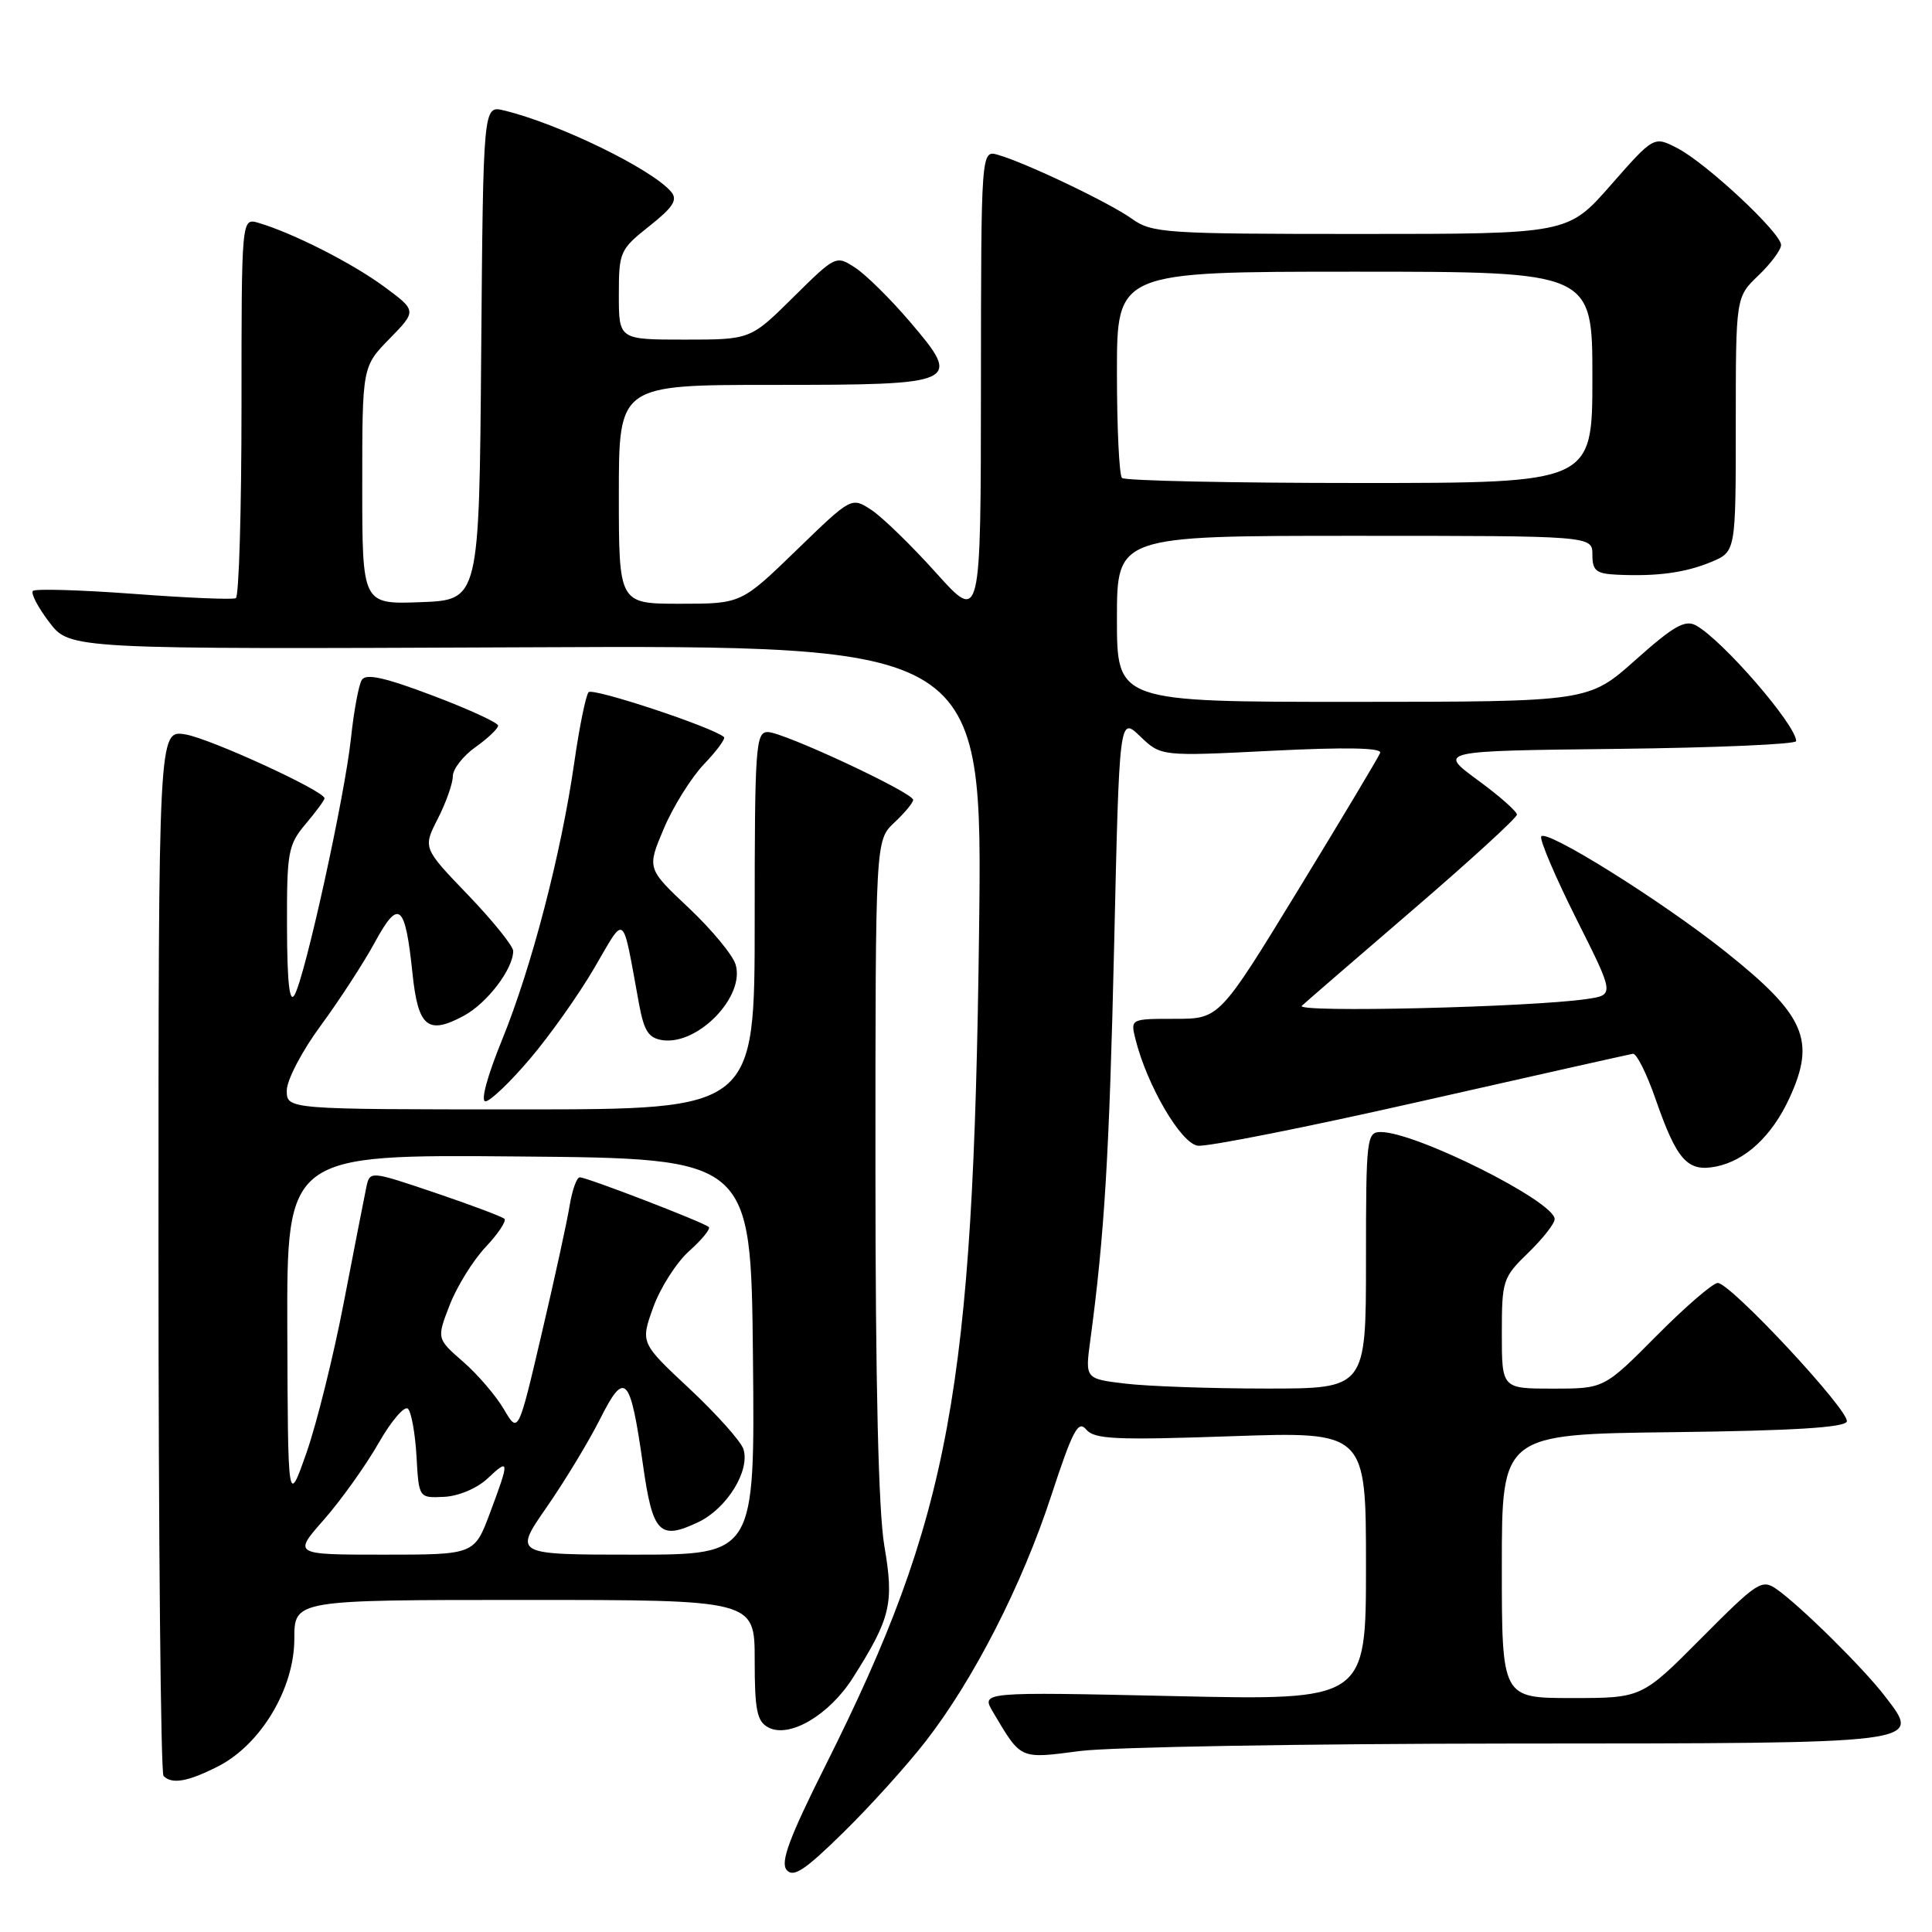 <?xml version="1.0" encoding="UTF-8" standalone="no"?>
<!DOCTYPE svg PUBLIC "-//W3C//DTD SVG 1.1//EN" "http://www.w3.org/Graphics/SVG/1.1/DTD/svg11.dtd" >
<svg xmlns="http://www.w3.org/2000/svg" xmlns:xlink="http://www.w3.org/1999/xlink" version="1.1" viewBox="0 0 256 256">
 <g >
 <path fill="currentColor"
d=" M 122.65 230.74 C 129.02 222.55 135.43 210.02 139.31 198.14 C 142.13 189.54 142.87 188.14 143.92 189.41 C 145.00 190.71 147.78 190.84 163.09 190.31 C 181.00 189.69 181.00 189.69 181.00 207.50 C 181.00 225.31 181.00 225.31 155.50 224.74 C 129.99 224.18 129.99 224.18 131.57 226.84 C 135.34 233.20 135.05 233.07 143.10 232.02 C 147.17 231.49 172.83 231.05 200.13 231.03 C 255.62 231.00 254.62 231.12 249.76 224.75 C 246.94 221.06 238.55 212.77 235.42 210.58 C 233.45 209.20 232.88 209.58 225.44 217.06 C 217.55 225.00 217.55 225.00 208.27 225.00 C 199.00 225.00 199.00 225.00 199.00 207.52 C 199.00 190.04 199.00 190.04 221.67 189.77 C 237.48 189.58 244.45 189.16 244.71 188.36 C 245.16 187.02 229.31 170.00 227.61 170.00 C 226.97 170.00 223.32 173.15 219.50 177.00 C 212.55 184.00 212.55 184.00 205.78 184.00 C 199.00 184.00 199.00 184.00 199.00 176.70 C 199.00 169.66 199.13 169.27 202.50 166.00 C 204.43 164.13 206.00 162.13 206.00 161.54 C 206.00 159.21 187.62 150.00 182.96 150.00 C 181.09 150.00 181.00 150.77 181.00 167.00 C 181.00 184.00 181.00 184.00 167.75 183.99 C 160.46 183.99 152.09 183.69 149.14 183.34 C 143.78 182.70 143.78 182.70 144.47 177.60 C 146.35 163.61 146.99 153.00 147.63 125.22 C 148.32 94.93 148.32 94.93 151.08 97.57 C 153.84 100.22 153.84 100.22 168.54 99.48 C 178.33 98.99 183.13 99.08 182.88 99.76 C 182.67 100.31 177.79 108.47 172.04 117.88 C 161.58 135.00 161.58 135.00 155.68 135.00 C 149.78 135.00 149.78 135.00 150.47 137.75 C 152.00 143.85 156.48 151.50 158.70 151.81 C 159.92 151.99 173.19 149.35 188.20 145.95 C 203.22 142.55 215.89 139.71 216.37 139.63 C 216.85 139.56 218.20 142.26 219.37 145.63 C 222.20 153.77 223.60 155.33 227.40 154.57 C 231.28 153.79 234.80 150.52 237.11 145.50 C 240.65 137.83 239.20 134.51 228.59 126.07 C 220.11 119.32 204.62 109.65 204.21 110.86 C 204.04 111.39 206.15 116.33 208.91 121.83 C 213.94 131.84 213.94 131.84 210.22 132.38 C 202.73 133.47 171.49 134.21 172.50 133.27 C 173.05 132.76 179.69 127.02 187.25 120.52 C 194.81 114.02 201.00 108.36 201.00 107.94 C 201.00 107.52 198.65 105.44 195.77 103.34 C 190.55 99.50 190.55 99.50 214.27 99.23 C 227.32 99.08 238.00 98.62 238.00 98.20 C 238.00 96.07 228.23 84.79 224.72 82.87 C 223.28 82.08 221.74 82.96 216.72 87.44 C 210.50 92.99 210.50 92.99 179.25 93.00 C 148.00 93.00 148.00 93.00 148.00 82.00 C 148.00 71.00 148.00 71.00 179.50 71.00 C 211.00 71.00 211.00 71.00 211.00 73.50 C 211.00 75.62 211.49 76.02 214.25 76.15 C 219.57 76.40 223.31 75.89 226.75 74.46 C 230.00 73.10 230.00 73.10 230.00 56.24 C 230.00 39.37 230.00 39.37 233.00 36.50 C 234.65 34.92 236.00 33.10 236.00 32.46 C 236.00 30.86 226.10 21.62 222.27 19.64 C 219.15 18.02 219.15 18.02 213.45 24.51 C 207.76 31.00 207.76 31.00 180.28 31.00 C 154.31 31.00 152.65 30.89 149.97 28.98 C 146.96 26.84 136.04 21.62 132.25 20.52 C 130.00 19.87 130.00 19.87 129.98 51.18 C 129.96 82.50 129.96 82.50 124.02 75.89 C 120.75 72.25 116.89 68.50 115.45 67.56 C 112.82 65.84 112.82 65.84 105.52 72.92 C 98.21 80.00 98.21 80.00 90.11 80.00 C 82.00 80.00 82.00 80.00 82.00 65.50 C 82.00 51.00 82.00 51.00 102.38 51.00 C 127.17 51.00 127.56 50.82 120.55 42.61 C 117.99 39.61 114.74 36.40 113.33 35.48 C 110.78 33.81 110.73 33.83 105.10 39.40 C 99.44 45.00 99.44 45.00 90.72 45.00 C 82.00 45.00 82.00 45.00 82.00 39.08 C 82.00 33.37 82.14 33.06 86.03 29.97 C 89.18 27.48 89.82 26.49 88.95 25.44 C 86.45 22.43 74.04 16.38 66.76 14.63 C 64.03 13.97 64.03 13.97 63.76 46.73 C 63.50 79.50 63.50 79.50 55.75 79.79 C 48.00 80.08 48.00 80.08 48.00 64.33 C 48.00 48.58 48.00 48.58 51.62 44.88 C 55.23 41.18 55.23 41.18 50.87 37.96 C 46.62 34.84 38.82 30.88 34.25 29.53 C 32.00 28.87 32.00 28.87 32.00 53.87 C 32.00 67.63 31.66 79.05 31.25 79.26 C 30.84 79.48 24.75 79.22 17.72 78.69 C 10.68 78.17 4.68 77.99 4.36 78.30 C 4.05 78.61 5.03 80.48 6.53 82.45 C 9.26 86.03 9.26 86.03 69.73 85.77 C 130.21 85.50 130.21 85.50 129.73 123.50 C 128.98 184.26 125.90 200.94 109.42 233.86 C 104.60 243.47 103.38 246.75 104.23 247.77 C 105.11 248.84 106.63 247.84 111.76 242.80 C 115.29 239.34 120.19 233.91 122.65 230.74 Z  M 28.90 234.05 C 34.56 231.16 39.00 223.74 39.00 217.16 C 39.00 212.00 39.00 212.00 69.50 212.00 C 100.00 212.00 100.00 212.00 100.00 219.96 C 100.00 226.61 100.30 228.09 101.80 228.89 C 104.58 230.38 109.88 227.27 113.03 222.29 C 118.02 214.42 118.49 212.47 117.18 204.84 C 116.40 200.28 116.00 183.37 116.00 154.66 C 116.00 111.35 116.00 111.35 118.50 109.00 C 119.88 107.71 121.00 106.35 121.00 105.99 C 121.00 105.03 103.79 97.00 101.73 97.00 C 100.13 97.00 100.00 98.95 100.00 122.00 C 100.00 147.00 100.00 147.00 69.00 147.00 C 38.00 147.00 38.00 147.00 38.00 144.50 C 38.00 143.12 40.00 139.29 42.49 135.91 C 44.96 132.55 48.19 127.58 49.67 124.86 C 52.85 119.02 53.69 119.72 54.66 129.01 C 55.40 136.11 56.69 137.16 61.45 134.60 C 64.55 132.93 68.00 128.40 68.00 126.01 C 68.00 125.36 65.31 122.02 62.02 118.59 C 56.03 112.36 56.03 112.36 58.02 108.47 C 59.11 106.33 60.00 103.80 60.00 102.86 C 60.00 101.91 61.35 100.17 63.00 99.00 C 64.65 97.83 66.00 96.54 66.00 96.15 C 66.00 95.76 62.10 93.97 57.34 92.17 C 50.97 89.76 48.49 89.21 47.94 90.09 C 47.53 90.75 46.88 94.25 46.50 97.87 C 45.67 105.58 40.42 129.46 39.02 131.85 C 38.36 132.98 38.05 130.15 38.03 122.83 C 38.00 112.88 38.17 111.95 40.50 109.18 C 41.88 107.55 43.00 106.02 43.00 105.78 C 43.00 104.81 27.83 97.85 24.55 97.31 C 21.00 96.74 21.00 96.74 21.00 165.70 C 21.00 203.63 21.30 234.97 21.67 235.33 C 22.79 236.46 24.91 236.08 28.90 234.05 Z  M 70.25 140.27 C 72.86 137.20 76.69 131.79 78.75 128.26 C 82.96 121.07 82.39 120.62 84.67 133.00 C 85.34 136.64 85.94 137.56 87.81 137.83 C 92.51 138.49 98.75 132.02 97.47 127.80 C 97.09 126.53 94.29 123.16 91.25 120.29 C 85.72 115.08 85.72 115.08 87.96 109.79 C 89.19 106.88 91.59 103.04 93.28 101.26 C 94.98 99.49 96.17 97.86 95.93 97.66 C 94.37 96.33 78.53 91.09 77.99 91.72 C 77.62 92.15 76.77 96.33 76.10 101.00 C 74.37 113.07 70.45 128.14 66.54 137.75 C 64.54 142.65 63.65 145.97 64.34 145.93 C 64.98 145.90 67.64 143.35 70.25 140.27 Z  M 148.67 63.33 C 148.30 62.97 148.00 56.67 148.00 49.33 C 148.00 36.00 148.00 36.00 179.50 36.00 C 211.00 36.00 211.00 36.00 211.00 50.00 C 211.00 64.00 211.00 64.00 180.17 64.00 C 163.21 64.00 149.03 63.70 148.67 63.33 Z  M 42.94 201.34 C 45.19 198.77 48.44 194.23 50.14 191.26 C 51.84 188.28 53.61 186.21 54.06 186.67 C 54.51 187.13 55.02 189.97 55.19 193.00 C 55.50 198.50 55.50 198.50 58.84 198.34 C 60.75 198.25 63.20 197.22 64.59 195.92 C 67.52 193.16 67.55 193.46 64.93 200.46 C 62.86 206.00 62.86 206.00 50.84 206.00 C 38.83 206.00 38.83 206.00 42.94 201.34 Z  M 72.41 199.75 C 74.80 196.31 77.98 191.06 79.49 188.07 C 82.80 181.48 83.51 182.22 85.19 194.04 C 86.48 203.19 87.39 204.14 92.55 201.68 C 96.32 199.88 99.41 194.87 98.51 192.02 C 98.18 190.99 94.97 187.40 91.39 184.04 C 84.86 177.94 84.86 177.94 86.56 173.22 C 87.50 170.62 89.64 167.27 91.32 165.77 C 93.00 164.27 94.17 162.84 93.92 162.59 C 93.32 161.99 77.77 156.00 76.82 156.00 C 76.42 156.00 75.82 157.69 75.48 159.75 C 75.15 161.81 73.48 169.46 71.77 176.74 C 68.67 189.98 68.67 189.98 66.77 186.74 C 65.73 184.96 63.30 182.12 61.37 180.44 C 57.86 177.38 57.86 177.38 59.58 172.94 C 60.52 170.50 62.66 167.04 64.33 165.26 C 66.00 163.49 67.13 161.79 66.84 161.50 C 66.55 161.22 62.42 159.66 57.66 158.05 C 49.01 155.13 49.01 155.13 48.54 157.31 C 48.29 158.52 46.95 165.35 45.57 172.50 C 44.20 179.65 41.96 188.65 40.61 192.50 C 38.15 199.50 38.15 199.50 38.07 176.24 C 38.00 152.97 38.00 152.97 68.75 153.24 C 99.50 153.50 99.50 153.50 99.77 179.75 C 100.03 206.00 100.03 206.00 84.05 206.00 C 68.07 206.00 68.07 206.00 72.41 199.75 Z "/>
</g>
</svg>